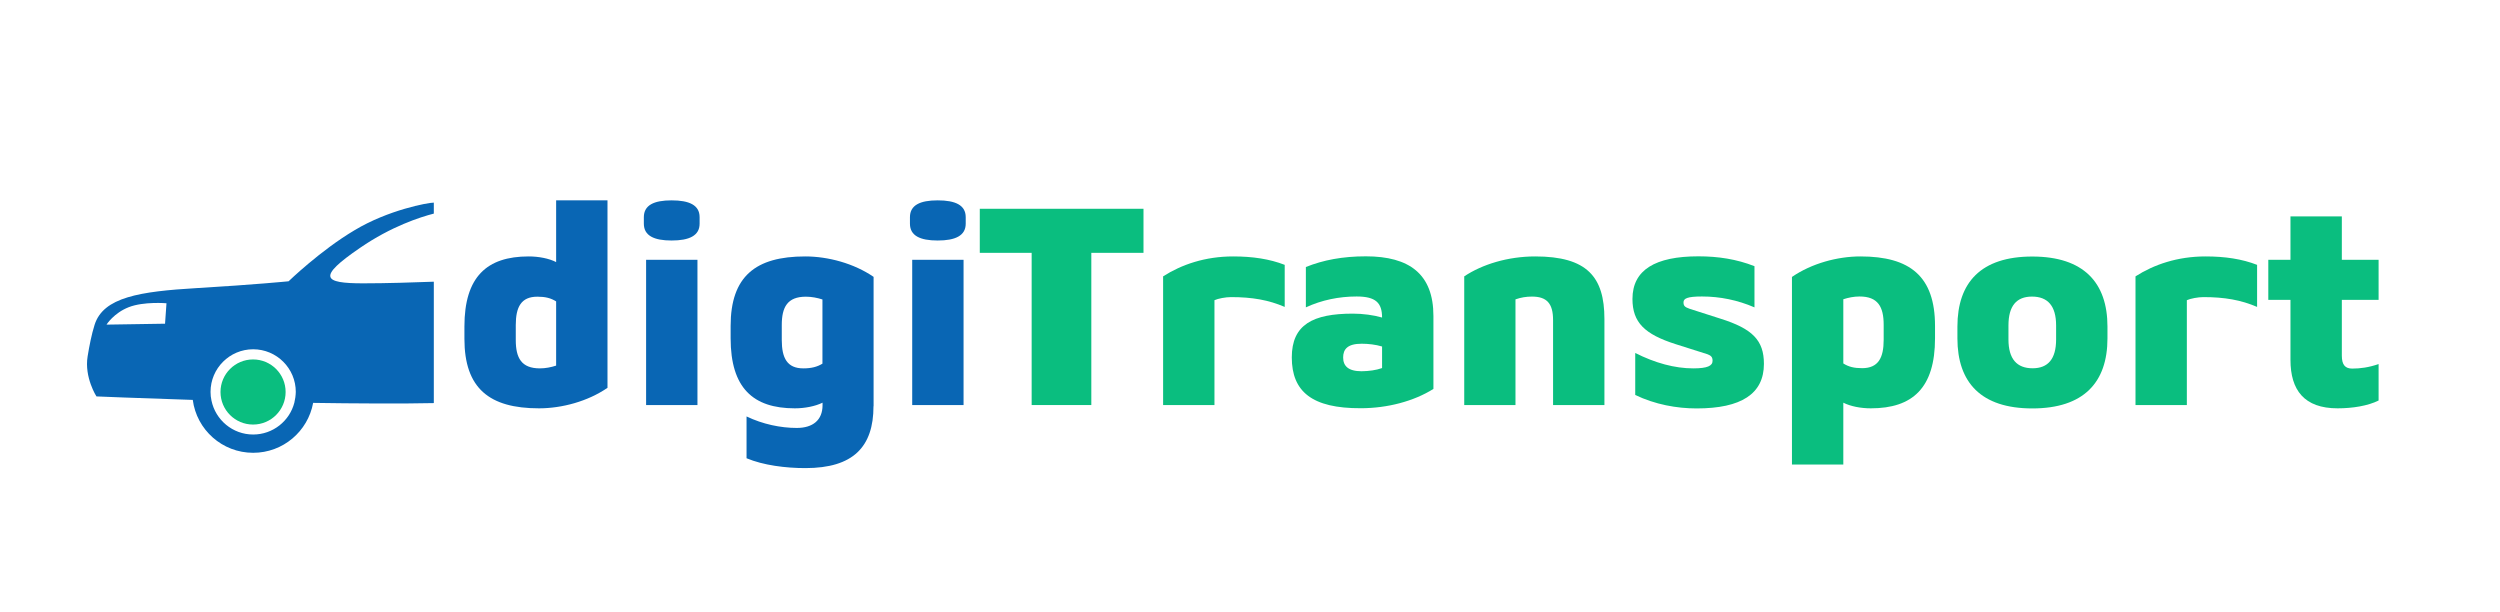 <svg width="1209" height="296" viewBox="0 0 1209 296" fill="none" xmlns="http://www.w3.org/2000/svg">
<path d="M139.564 136.029C139.564 136.029 123.174 137.668 95.361 139.307C67.498 140.946 49.965 143.727 45.743 157.088C44.303 161.657 43.21 167.17 42.366 172.385C40.727 182.517 46.637 191.706 46.637 191.706C46.637 191.706 66.454 192.55 93.225 193.394C95.112 207.848 107.48 218.973 122.429 218.973C136.882 218.973 148.902 208.593 151.435 194.835C170.606 195.133 195.043 195.282 209.794 194.934V136.228C200.407 136.575 186.848 137.022 175.623 137.022C156.302 137.022 153.173 134.191 174.083 119.887C189.232 109.457 203.238 104.987 209.794 103.298V97.984C206.963 97.984 187.791 101.51 171.451 111.344C155.011 121.079 139.564 136.029 139.564 136.029ZM79.815 156.541L51.505 156.988C51.505 156.988 55.031 151.376 62.282 148.545C69.534 145.714 80.51 146.658 80.51 146.658L79.815 156.541ZM142.346 194.735C140.061 203.576 132.015 210.132 122.429 210.132C112.496 210.132 104.202 203.08 102.264 193.692C101.966 192.351 101.817 190.961 101.817 189.52C101.817 178.147 111.056 168.909 122.429 168.909C133.803 168.909 143.041 178.147 143.041 189.52C142.991 191.358 142.743 193.096 142.346 194.735Z" fill="#0966B4"/>
<path d="M122.38 205.314C131.075 205.314 138.124 198.265 138.124 189.57C138.124 180.875 131.075 173.826 122.38 173.826C113.684 173.826 106.635 180.875 106.635 189.57C106.635 198.265 113.684 205.314 122.38 205.314Z" fill="#0ABE7F"/>
<path d="M293.731 187.583C284.245 194.09 271.778 197.467 260.653 197.467C236.664 197.467 224.594 187.832 224.594 163.842V157.882C224.594 133.893 235.422 124.009 255.636 124.009C260.504 124.009 265.421 124.953 268.947 126.741V96.891H293.781V187.583H293.731ZM249.428 164.438C249.428 173.13 252.16 178.147 261.1 178.147C263.831 178.147 266.513 177.6 268.947 176.806V145.764C266.364 144.125 263.682 143.479 259.858 143.479C252.011 143.479 249.428 148.495 249.428 157.187V164.438Z" fill="#0966B4"/>
<path d="M311.363 108.166V105.037C311.363 99.226 316.23 96.891 324.773 96.891C333.316 96.891 338.332 99.176 338.332 105.037V108.166C338.332 113.977 333.316 116.311 324.773 116.311C316.28 116.311 311.363 113.977 311.363 108.166ZM312.456 125.648H337.289V195.878H312.456V125.648Z" fill="#0966B4"/>
<path d="M422.418 196.424C422.418 216.092 412.634 226.373 389.489 226.373C380.003 226.373 369.175 225.032 361.03 221.605V201.391C368.877 205.165 377.569 206.953 385.317 206.953C393.065 206.953 397.784 203.179 397.784 195.977V194.735C394.257 196.474 389.241 197.467 384.373 197.467C364.159 197.467 353.332 187.583 353.332 163.594V157.634C353.332 133.645 365.401 124.009 389.39 124.009C400.515 124.009 412.982 127.387 422.468 133.893V196.424H422.418ZM378.066 164.438C378.066 173.13 380.648 178.147 388.496 178.147C392.271 178.147 395.151 177.451 397.734 175.862V144.82C395.3 144.025 392.469 143.479 389.737 143.479C380.797 143.479 378.066 148.495 378.066 157.187V164.438Z" fill="#0966B4"/>
<path d="M440.05 108.166V105.037C440.05 99.226 444.918 96.891 453.46 96.891C462.003 96.891 467.019 99.176 467.019 105.037V108.166C467.019 113.977 462.003 116.311 453.46 116.311C444.918 116.311 440.05 113.977 440.05 108.166ZM441.143 125.648H465.976V195.878H441.143V125.648Z" fill="#0966B4"/>
<path d="M473.824 122.271V100.964H552.993V122.271H527.762V195.878H498.906V122.271H473.824Z" fill="#0ABE7F"/>
<path d="M621.335 148.446C613.488 145.068 605.591 143.678 595.309 143.678C592.727 143.678 589.051 144.373 587.313 145.168V195.878H562.48V133.645C571.42 127.933 582.793 124.009 596.352 124.009C605.839 124.009 613.984 125.251 621.285 128.082V148.446H621.335Z" fill="#0ABE7F"/>
<path d="M624.712 172.832C624.712 156.988 634.894 151.674 654.264 151.674C659.032 151.674 664.297 152.369 668.37 153.561C668.37 146.509 665.39 143.38 656.052 143.38C647.51 143.38 639.116 145.118 631.517 148.644V129.125C639.91 125.748 649.298 123.96 660.522 123.96C681.531 123.96 693.203 132.503 693.203 152.816V188.08C683.717 194.04 670.952 197.417 658.089 197.417C634.497 197.517 624.712 189.371 624.712 172.832ZM668.37 177.998V167.568C665.241 166.624 661.714 166.227 658.486 166.227C651.582 166.227 649.546 168.958 649.546 172.882C649.546 176.955 651.98 179.537 658.486 179.537C662.012 179.488 665.39 179.041 668.37 177.998Z" fill="#0ABE7F"/>
<path d="M732.937 195.878H708.103V133.645C716.795 127.834 729.262 124.009 742.423 124.009C767.505 124.009 775.899 133.893 775.899 154.257V195.878H751.065V154.803C751.065 146.807 748.085 143.429 740.884 143.429C738.053 143.429 735.619 143.827 732.887 144.77V195.878H732.937Z" fill="#0ABE7F"/>
<path d="M832.023 154.108C847.469 158.975 853.032 164.538 853.032 175.961C853.032 190.464 842.055 197.517 820.5 197.517C810.865 197.517 800.434 195.629 790.799 191.01V170.697C800.434 175.564 809.921 178.147 818.861 178.147C825.765 178.147 828.198 176.905 828.198 174.471C828.198 172.584 827.404 171.889 825.367 171.193L810.318 166.425C795.418 161.657 789.458 155.995 789.458 144.572C789.458 130.466 800.583 123.96 821.344 123.96C830.831 123.96 839.771 125.301 848.463 128.728V148.644C840.317 145.118 831.774 143.38 823.083 143.38C816.03 143.38 814.143 144.323 814.143 146.211C814.143 147.85 814.689 148.495 817.123 149.34L832.023 154.108Z" fill="#0ABE7F"/>
<path d="M866.641 133.893C876.127 127.387 888.593 124.009 899.719 124.009C923.708 124.009 935.777 133.645 935.777 157.634V163.594C935.777 187.583 924.95 197.467 904.735 197.467C899.868 197.467 894.951 196.523 891.425 194.735V224.635H866.591V133.893H866.641ZM910.944 157.088C910.944 148.396 908.212 143.38 899.272 143.38C896.54 143.38 893.858 143.926 891.425 144.721V175.762C894.007 177.402 896.689 178.047 900.514 178.047C908.361 178.047 910.944 173.031 910.944 164.339V157.088Z" fill="#0ABE7F"/>
<path d="M946.605 157.932C946.605 136.625 957.978 124.059 982.812 124.059C1007.65 124.059 1019.17 136.675 1019.17 157.932V163.644C1019.17 184.951 1007.65 197.517 982.812 197.517C957.978 197.517 946.605 184.901 946.605 163.644V157.932ZM994.335 157.386C994.335 147.899 990.262 143.429 982.663 143.429C975.213 143.429 971.289 147.899 971.289 157.386V164.14C971.289 173.627 975.362 178.097 982.961 178.097C990.411 178.097 994.335 173.627 994.335 164.14V157.386Z" fill="#0ABE7F"/>
<path d="M1091.58 148.446C1083.74 145.068 1075.84 143.678 1065.56 143.678C1062.97 143.678 1059.3 144.373 1057.56 145.168V195.878H1032.73V133.645C1041.67 127.933 1053.04 124.009 1066.6 124.009C1076.09 124.009 1084.23 125.251 1091.53 128.082V148.446H1091.58Z" fill="#0ABE7F"/>
<path d="M1107.67 125.648V104.639H1132.51V125.648H1150.29V145.019H1132.51V171.988C1132.51 176.458 1134.15 178.246 1137.52 178.246C1141.45 178.246 1145.52 177.7 1150.29 176.061V193.692C1145.12 196.275 1137.67 197.467 1130.47 197.467C1114.33 197.467 1107.67 188.676 1107.67 174.024V145.019H1096.95V125.648H1107.67Z" fill="#0ABE7F"/>
</svg>
